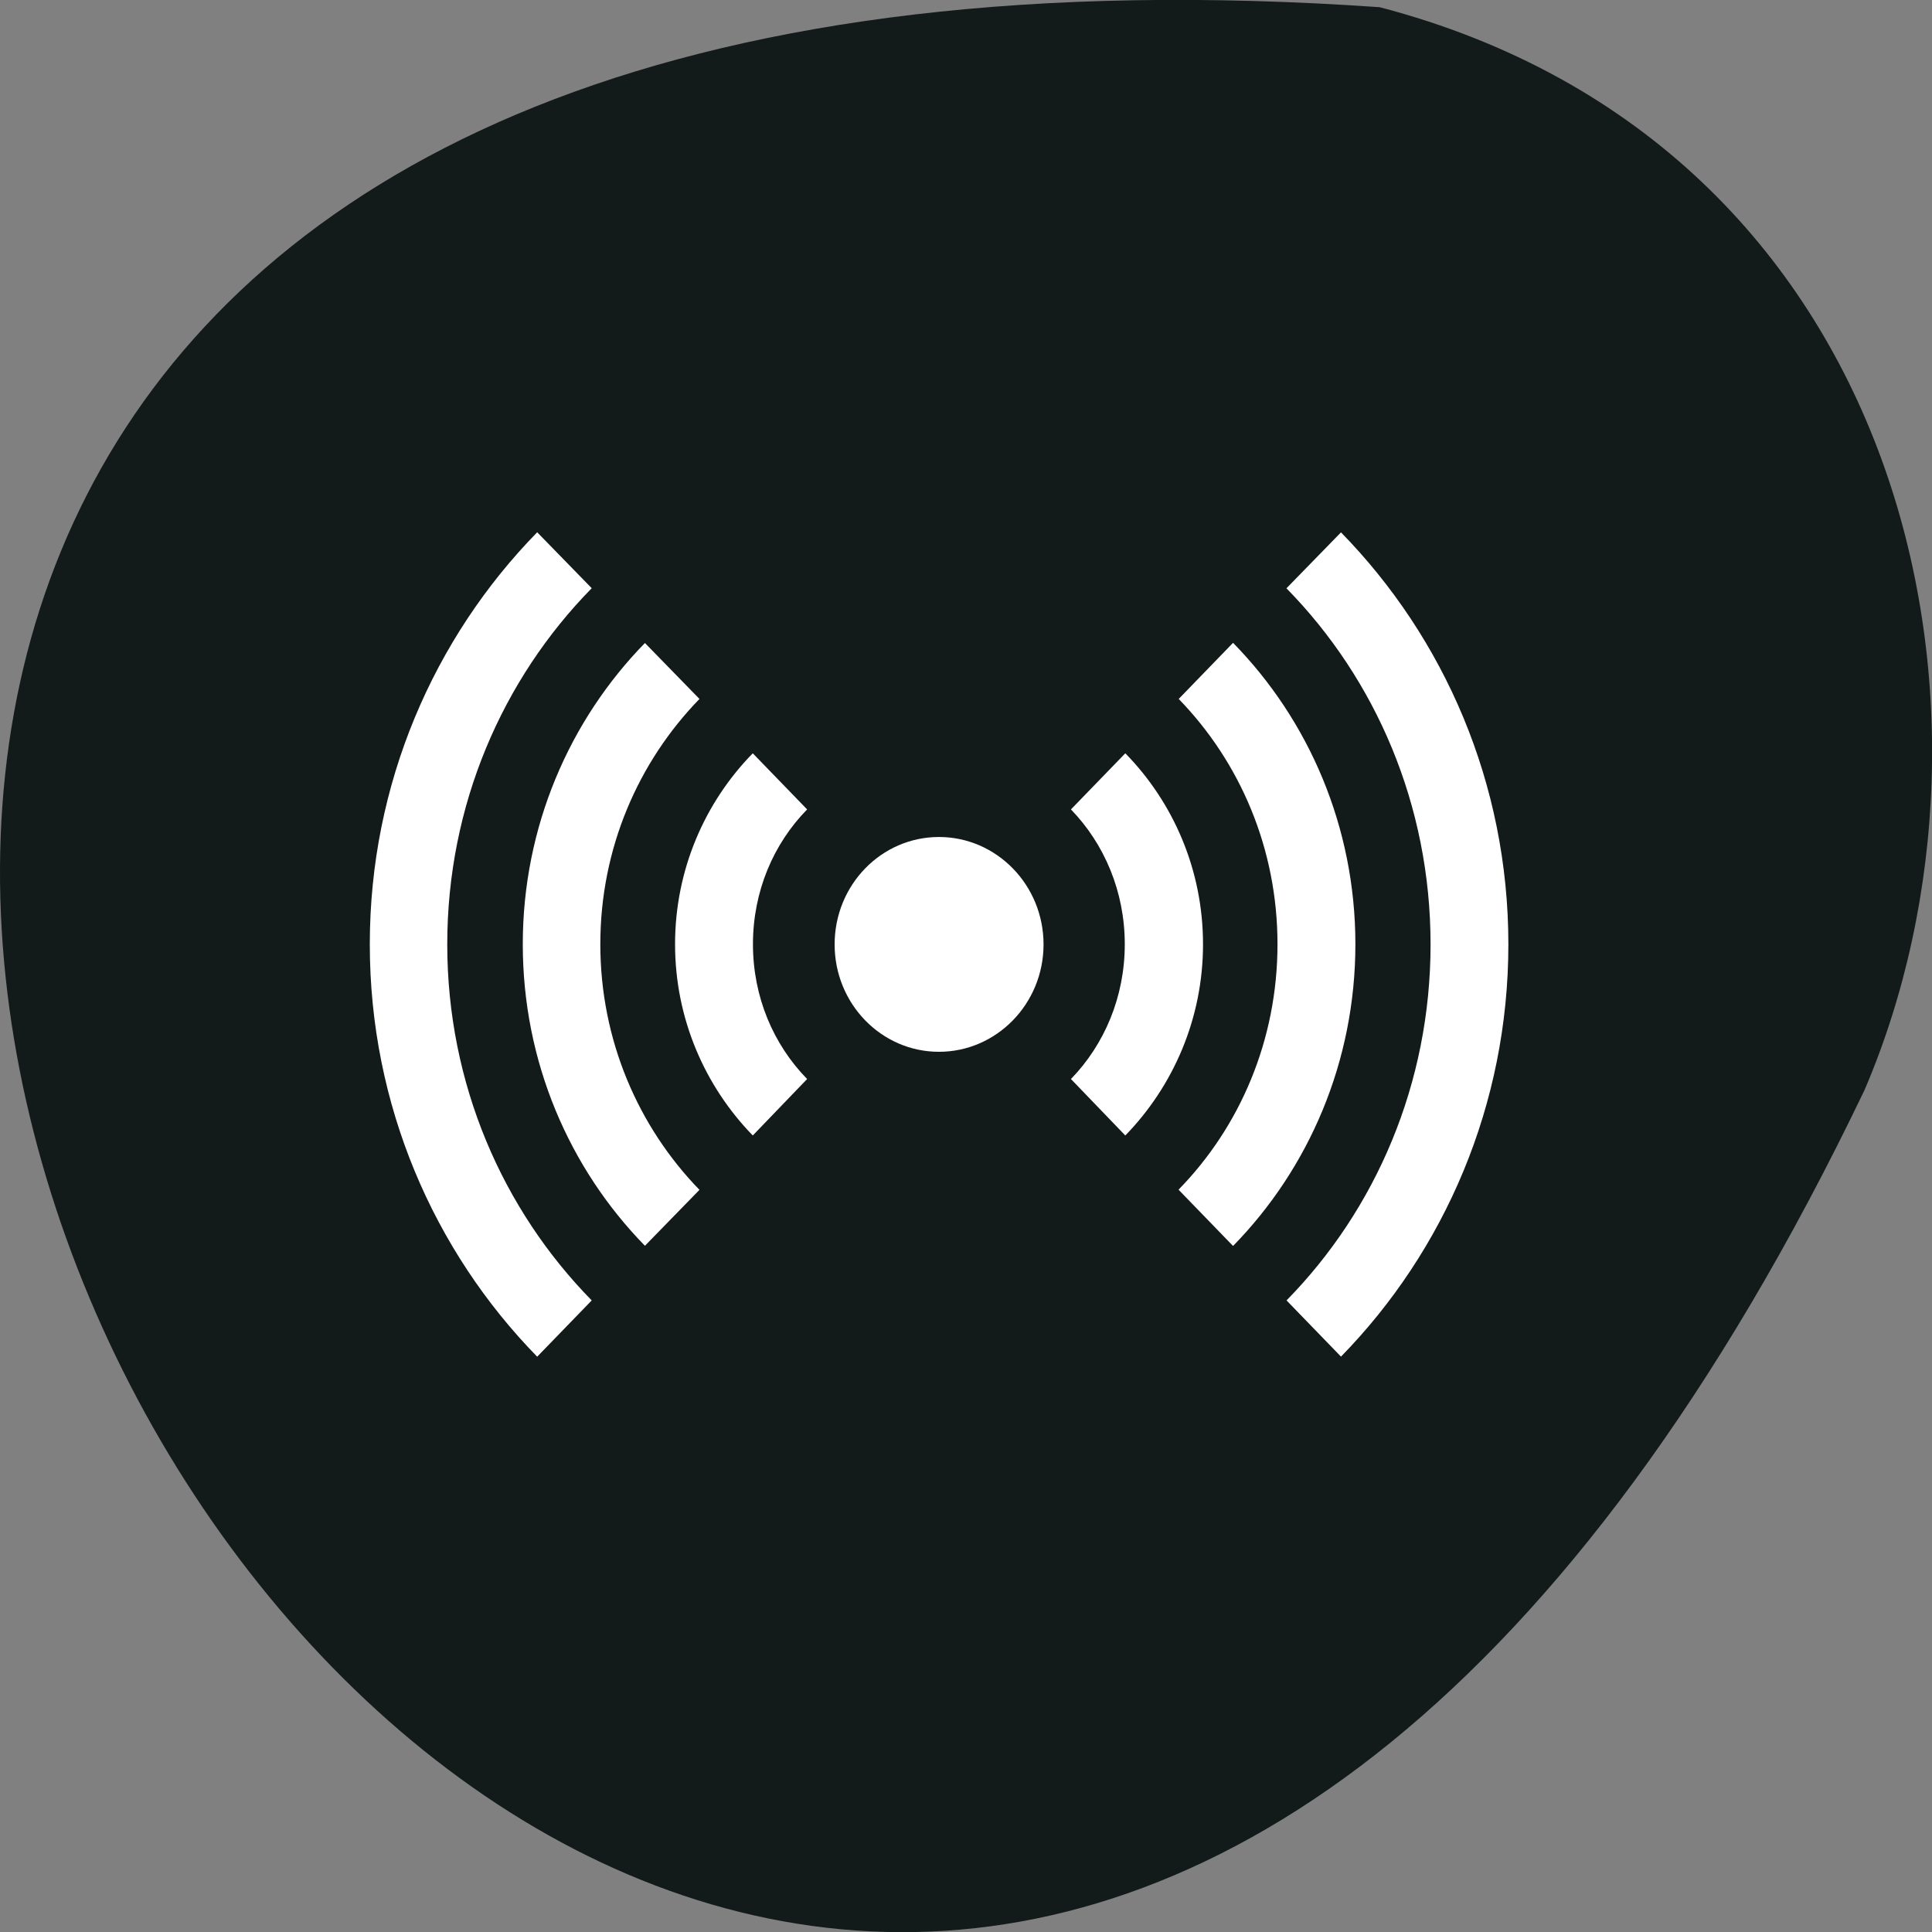 <svg xmlns="http://www.w3.org/2000/svg" viewBox="0 0 22 22"><rect x="0" y="0" width="22" height="22" fill="#808080" stroke="none"/><path d="m 15.711 0.082 c -31.637 -2.203 -7.922 40.36 5.52 12.332 c 1.852 -4.316 0.496 -10.758 -5.52 -12.332" fill="#121a1a"/><g fill="#fff"><path d="m 11.883 10.754 c 0 0.676 -0.535 1.223 -1.191 1.223 c -0.656 0 -1.188 -0.547 -1.188 -1.223 c 0 -0.676 0.531 -1.223 1.188 -1.223 c 0.656 0 1.191 0.547 1.191 1.223"/><path d="m 4.211 10.754 c 0 1.832 0.73 3.492 1.906 4.695 l 0.621 -0.641 c -1.016 -1.035 -1.645 -2.469 -1.645 -4.055 c 0 -1.586 0.629 -3.02 1.645 -4.055 l -0.621 -0.637 c -1.176 1.203 -1.906 2.863 -1.906 4.691 m 1.742 0 c 0 1.34 0.531 2.555 1.391 3.434 l 0.621 -0.637 c -0.695 -0.715 -1.129 -1.703 -1.129 -2.797 c 0 -1.094 0.434 -2.078 1.129 -2.793 l -0.621 -0.637 c -0.859 0.879 -1.391 2.094 -1.391 3.43 m 1.734 0 c 0 0.848 0.34 1.617 0.883 2.176 h 0.004 l 0.617 -0.641 c -0.383 -0.391 -0.617 -0.934 -0.617 -1.535 c 0 -0.602 0.234 -1.145 0.617 -1.535 l -0.617 -0.637 c 0 0 -0.004 0 -0.004 0 c -0.543 0.555 -0.883 1.324 -0.883 2.172 m 4.508 1.535 l 0.617 0.641 c 0 0 0.004 0 0.004 0 c 0.543 -0.559 0.883 -1.328 0.883 -2.176 c 0 -0.848 -0.34 -1.617 -0.883 -2.172 c 0 0 -0.004 0 -0.004 0 l -0.617 0.637 c 0.379 0.391 0.613 0.934 0.613 1.535 c 0 0.602 -0.234 1.145 -0.613 1.535 m 1.227 1.262 l 0.617 0.637 h 0.004 c 0.859 -0.879 1.391 -2.094 1.391 -3.434 c 0 -1.336 -0.531 -2.551 -1.391 -3.43 c 0 0 -0.004 0 -0.004 0 l -0.617 0.637 c 0.695 0.715 1.125 1.699 1.125 2.793 c 0 1.094 -0.43 2.082 -1.125 2.793 m 1.227 1.262 l 0.621 0.641 c 1.176 -1.203 1.906 -2.863 1.906 -4.695 c 0 -1.832 -0.73 -3.488 -1.906 -4.691 l -0.621 0.637 c 1.016 1.035 1.641 2.469 1.641 4.055 c 0 1.586 -0.625 3.02 -1.641 4.055"/></g></svg>